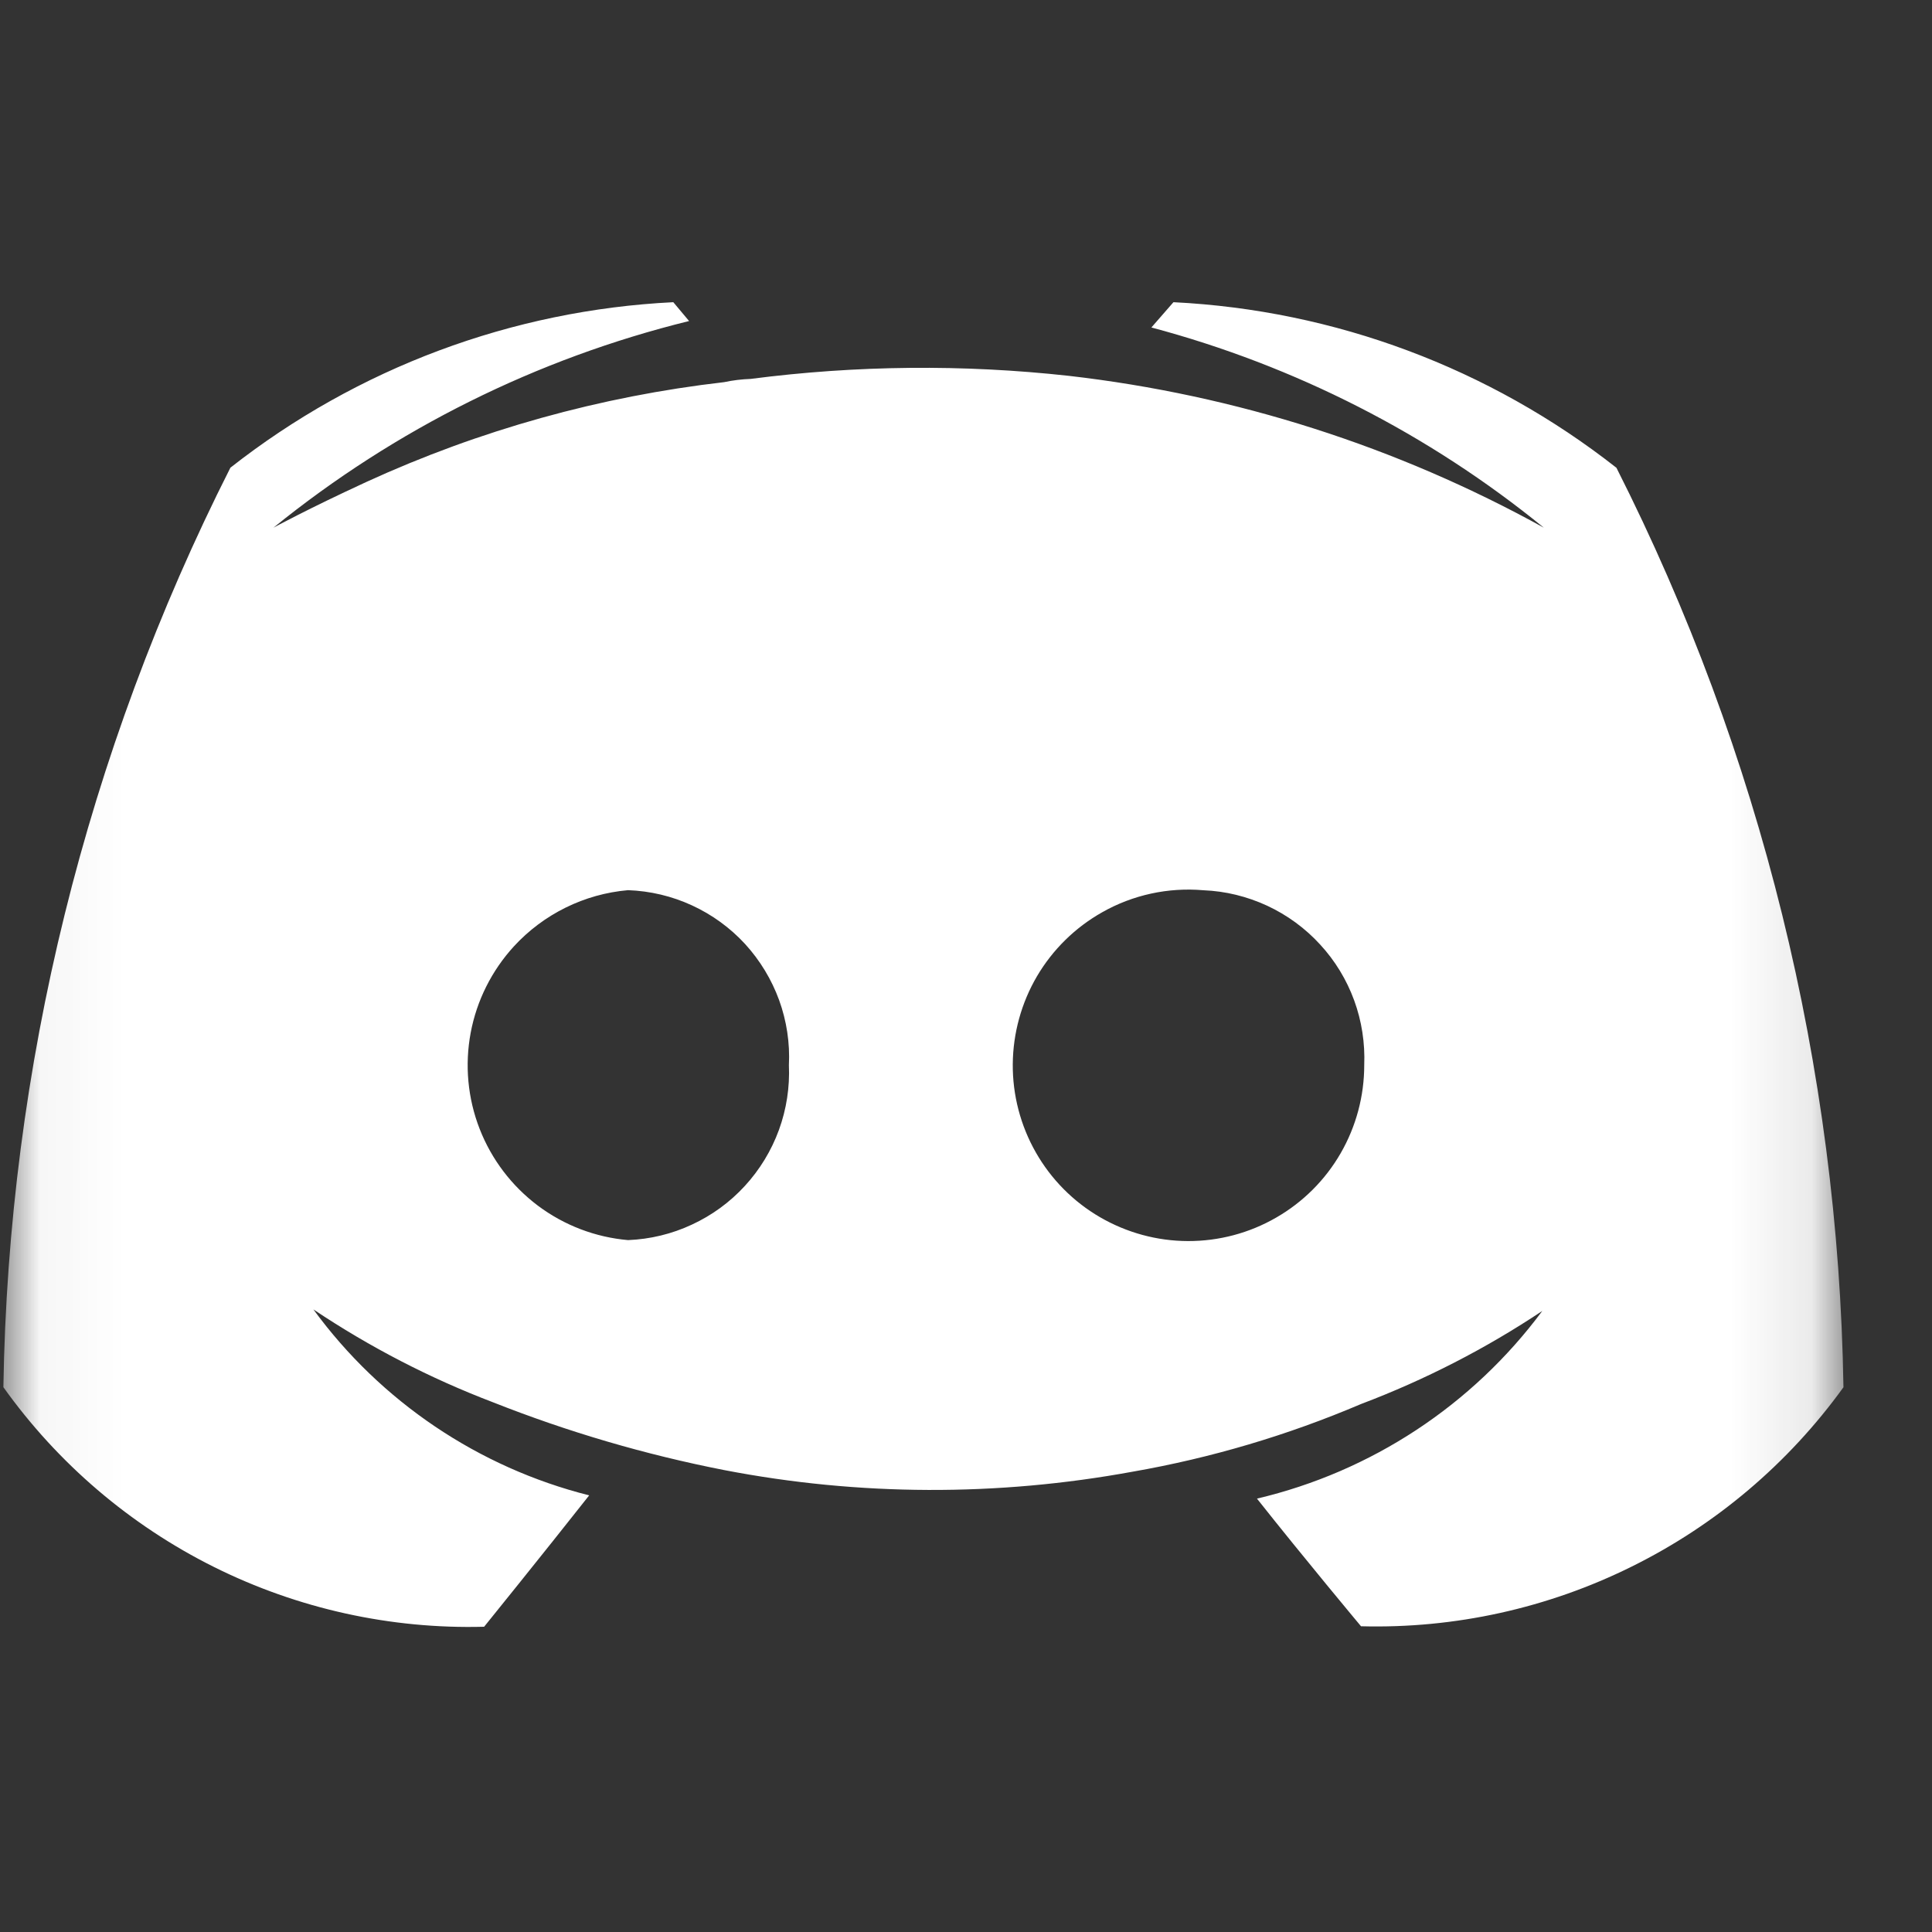<svg xmlns="http://www.w3.org/2000/svg" width="24" height="24" viewBox="0 0 24 24" fill="white">
  <rect x="0" y="0" width="24" height="24" fill="#333333" stroke="none"/>
  <mask id="mask0_3378_42475" style="mask-type:luminance" maskUnits="userSpaceOnUse" x="0" y="0" width="23" height="24">
    <path d="M0.042 0.898H22.9V23.756H0.042V0.898Z" fill="inherit"/>
  </mask>
  <g mask="url(#mask0_3378_42475)">
    <path fill-rule="evenodd" clip-rule="evenodd" d="M15.615 18.617C16.203 19.36 16.907 20.202 16.907 20.202C18.072 20.233 19.227 19.978 20.271 19.46C21.316 18.943 22.218 18.178 22.9 17.233C22.837 13.261 21.873 9.356 20.08 5.811C18.503 4.572 16.58 3.853 14.577 3.754L14.303 4.068C16.086 4.543 17.748 5.39 19.178 6.555C17.354 5.547 15.35 4.907 13.279 4.669C11.964 4.524 10.636 4.537 9.324 4.707C9.214 4.711 9.104 4.724 8.997 4.747C7.459 4.924 5.958 5.342 4.551 5.987C3.828 6.32 3.397 6.555 3.397 6.555C4.908 5.33 6.671 4.453 8.56 3.988L8.364 3.754C6.361 3.853 4.439 4.571 2.862 5.81C1.069 9.354 0.105 13.26 0.042 17.232C0.718 18.179 1.616 18.946 2.657 19.465C3.698 19.984 4.851 20.239 6.014 20.208C6.014 20.208 6.732 19.32 7.319 18.576C5.943 18.229 4.731 17.412 3.893 16.266C4.591 16.733 5.34 17.121 6.125 17.42C7.055 17.788 8.016 18.07 8.997 18.262C10.671 18.585 12.391 18.59 14.069 18.282C15.044 18.112 15.997 17.829 16.908 17.441C17.699 17.142 18.455 16.754 19.159 16.285C18.29 17.456 17.035 18.281 15.616 18.616L15.615 18.617ZM6.383 11.757C6.752 11.355 7.259 11.105 7.802 11.058C8.077 11.068 8.347 11.132 8.596 11.247C8.846 11.362 9.07 11.525 9.256 11.727C9.441 11.93 9.585 12.167 9.679 12.425C9.772 12.683 9.814 12.957 9.8 13.232C9.812 13.506 9.77 13.779 9.676 14.037C9.582 14.294 9.438 14.531 9.252 14.733C9.067 14.935 8.843 15.098 8.594 15.213C8.346 15.329 8.076 15.394 7.802 15.405C7.397 15.37 7.009 15.222 6.683 14.978C6.357 14.733 6.106 14.403 5.958 14.023C5.81 13.643 5.772 13.23 5.847 12.829C5.922 12.429 6.108 12.058 6.383 11.757ZM13.691 11.333C14.073 11.116 14.512 11.021 14.95 11.059C15.224 11.07 15.492 11.136 15.741 11.251C15.99 11.367 16.213 11.53 16.398 11.732C16.584 11.933 16.728 12.17 16.822 12.427C16.916 12.684 16.958 12.958 16.947 13.232C16.947 13.616 16.846 13.993 16.654 14.326C16.462 14.659 16.185 14.935 15.852 15.126C15.519 15.318 15.142 15.418 14.757 15.417C14.373 15.416 13.996 15.313 13.664 15.12C13.332 14.927 13.057 14.649 12.867 14.315C12.677 13.981 12.578 13.603 12.581 13.219C12.584 12.835 12.688 12.458 12.882 12.127C13.077 11.796 13.356 11.522 13.691 11.333Z" fill="inherit"/>
  </g>
</svg>